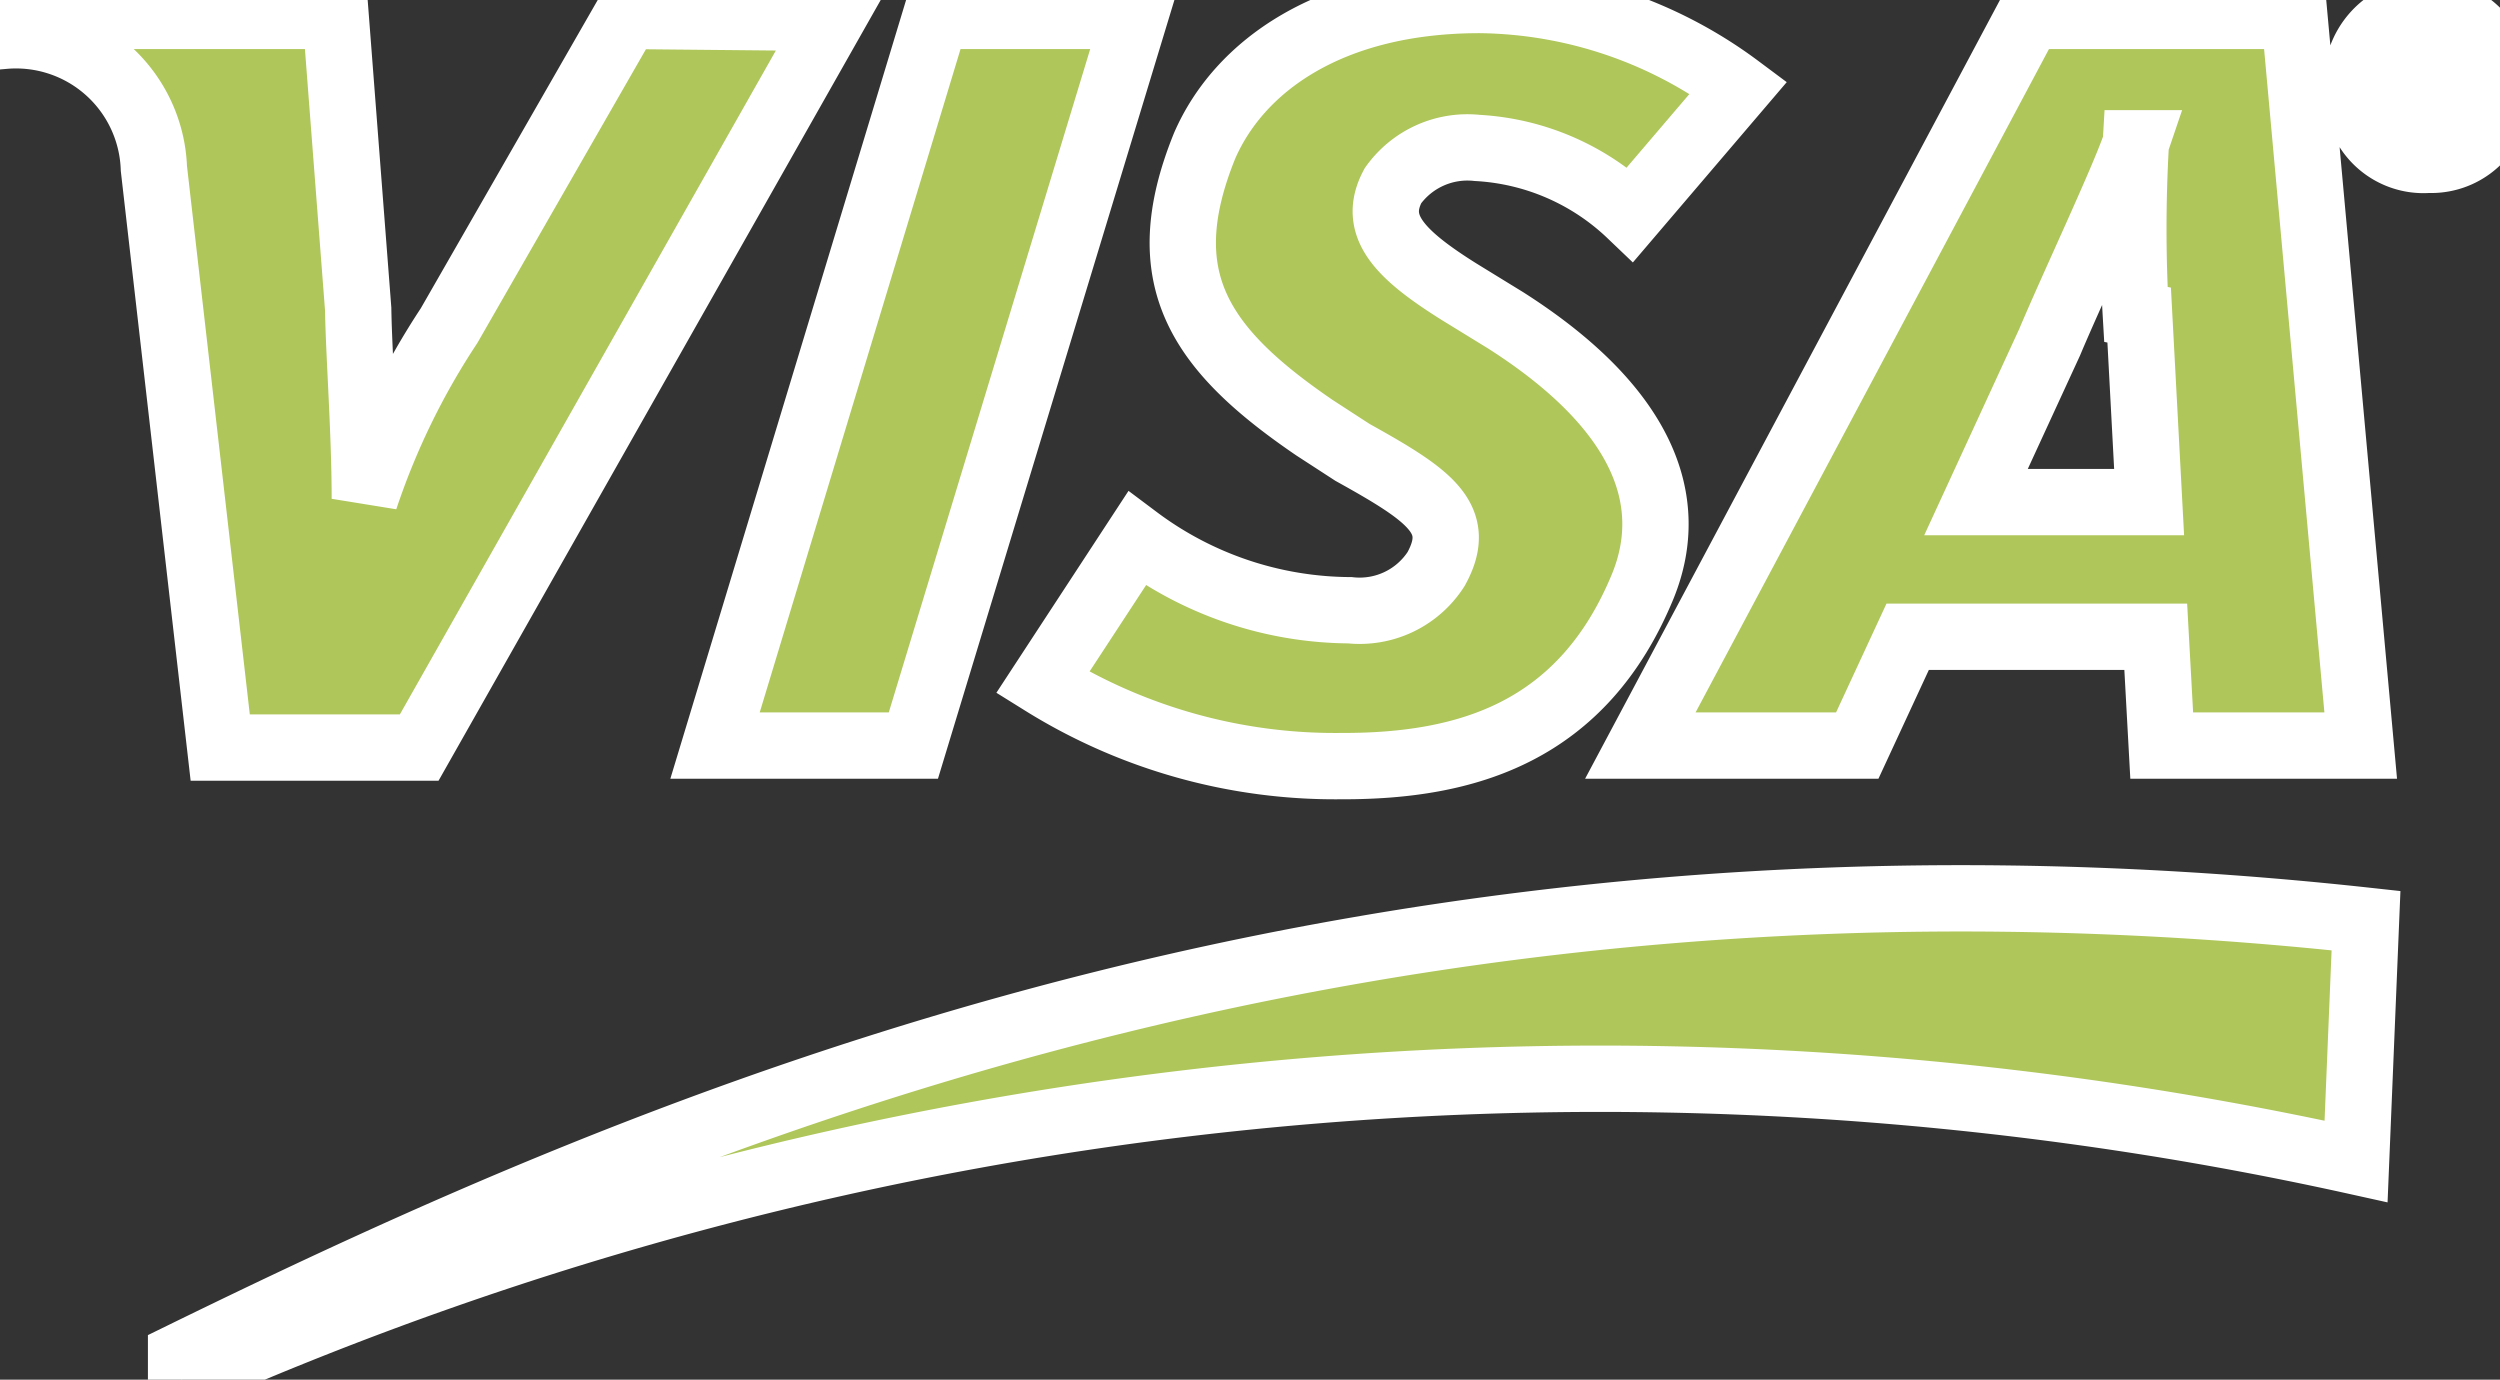 <svg xmlns="http://www.w3.org/2000/svg" viewBox="0 0 37.69 20.8"><rect x="0" y="0" width="37.69" height="20.8" fill="#333333" stroke="none"/><defs><style>.cls-1{fill:#aec65a;fill-rule:evenodd; stroke:#fff;}</style></defs><title>Recurso 1ico-visa</title><g id="Capa_2" data-name="Capa 2"><g id="Capa_1-2" data-name="Capa 1"><path class="cls-1" d="M10.78,11.24l3.33-11h3l-3.34,11ZM9.45.24,6.77,4.91A11.09,11.09,0,0,0,5.5,7.52h0c0-1-.09-2.18-.1-2.86L5.06.24h-5l0,.3a2.08,2.08,0,0,1,2.26,2l1,8.73H6.32l6.23-11Zm23.14,11h3l-1-11h-4l-5.86,11H28l.76-1.64H32.5l.09,1.64Zm-.34-6.49.15,2.82H29.79L30.9,5.16c.34-.81,1.11-2.44,1.3-3h0a22.29,22.29,0,0,0,0,2.58Zm-12,6.8c1.85,0,3.61-.5,4.52-2.72.52-1.29,0-2.68-2.07-4L22,4.4c-.91-.57-1.32-1-1-1.6a1.38,1.38,0,0,1,1.27-.57,3.63,3.63,0,0,1,2.31,1l1.63-1.91A6.65,6.65,0,0,0,22.31,0c-2.26,0-3.63,1-4.15,2.2-.81,2-.07,3.07,1.66,4.25l.57.37c1.17.65,1.68,1,1.26,1.76a1.37,1.37,0,0,1-1.3.62,5.4,5.4,0,0,1-3.21-1.08l-1.42,2.17a8.34,8.34,0,0,0,4.49,1.26ZM2.73,20.8a52.71,52.71,0,0,1,32.79-3.29l.15-3.63C20.58,12.23,9.76,17,2.73,20.44v.36ZM36.43,1.94V1.43h.18l.31.51h.22l-.33-.52a.31.31,0,0,0,.31-.33c0-.24-.15-.34-.44-.34h-.45V1.94Zm.22-.67h-.22V.92h.23c.12,0,.26,0,.26.16s-.13.19-.27.19Zm0,1.14a1,1,0,0,0,1-1.08,1.06,1.06,0,1,0-2.11,0,1,1,0,0,0,1.06,1.08Zm0-2a.84.84,0,0,1,.83.89.84.84,0,0,1-.83.89.83.83,0,0,1-.83-.89.83.83,0,0,1,.83-.89Z"/></g></g></svg>